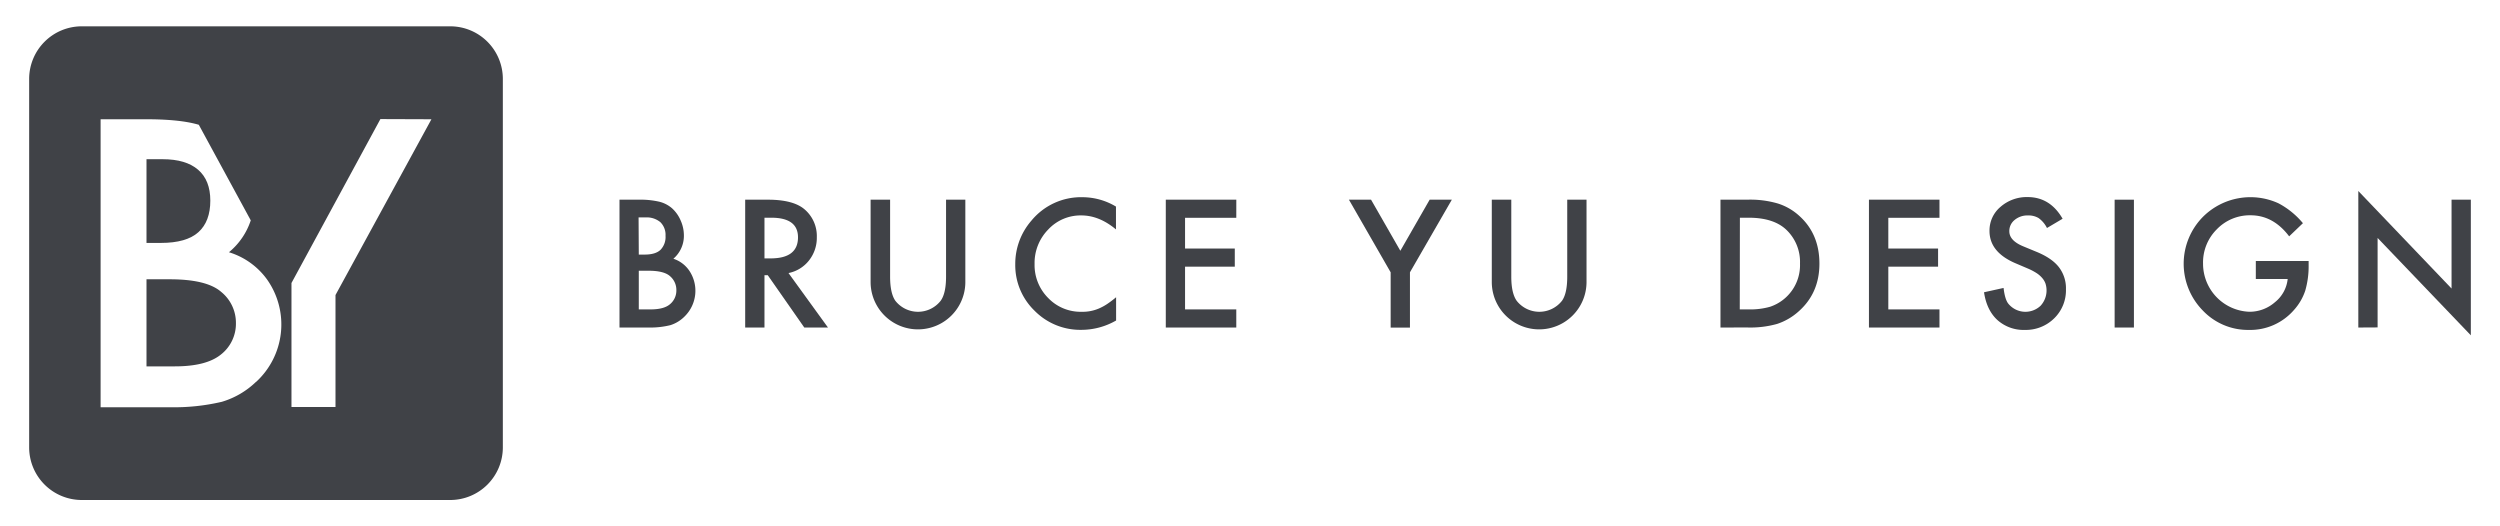 <svg xmlns="http://www.w3.org/2000/svg" height="60" width="285" viewBox="0 0 950 200">
    <def>
        <style>
            .cls-1{fill:#404247}
        </style>
    </def> 
    <path class="cls-1" d="M235.41,124.46V75.88h7.3a32.09,32.09,0,0,1,7.77.76,11.64,11.64,0,0,1,4.94,2.55,13.36,13.36,0,0,1,3.24,4.62,14,14,0,0,1,1.22,5.67,11.48,11.48,0,0,1-4,8.84,11.73,11.73,0,0,1,6.1,4.62,13.67,13.67,0,0,1-1.76,17.24,13.23,13.23,0,0,1-5.44,3.37,31.65,31.65,0,0,1-8.28.91Zm7.33-27.72H245q4.09,0,6-1.81a7,7,0,0,0,1.9-5.33,6.71,6.71,0,0,0-2-5.21,8.15,8.15,0,0,0-5.66-1.77h-2.58Zm0,20.83h4.53q5,0,7.3-1.95a6.75,6.75,0,0,0,2.45-5.35,6.85,6.85,0,0,0-2.36-5.28q-2.29-2.11-8.21-2.11h-3.71Z" />
    <path class="cls-1" d="M299.63,103.76l15,20.7h-9l-13.88-19.88H290.5v19.88h-7.33V75.88h8.59q9.63,0,13.91,3.62a13.32,13.32,0,0,1,4.72,10.64,13.82,13.82,0,0,1-3,8.87A13.18,13.18,0,0,1,299.63,103.76Zm-9.13-5.57h2.33q10.41,0,10.41-8,0-7.45-10.13-7.46H290.5Z" />
    <path class="cls-1" d="M338.24,75.88v29.26q0,6.27,2,9.16a10.95,10.95,0,0,0,17.21,0c1.36-1.87,2.05-4.92,2.05-9.16V75.88h7.33v31.28a18,18,0,1,1-36,0V75.88Z" />
    <path class="cls-1" d="M424.07,78.5v8.68q-6.36-5.31-13.15-5.32a16.78,16.78,0,0,0-12.62,5.38,18.15,18.15,0,0,0-5.16,13.09,17.69,17.69,0,0,0,5.16,12.9A17.06,17.06,0,0,0,411,118.48a15.7,15.7,0,0,0,6.58-1.25,19.52,19.52,0,0,0,3.13-1.7,38.79,38.79,0,0,0,3.41-2.58v8.84a26.46,26.46,0,0,1-13.21,3.55,24.36,24.36,0,0,1-17.78-7.27,24.07,24.07,0,0,1-7.33-17.68,25,25,0,0,1,6.14-16.55,24.42,24.42,0,0,1,19.53-8.9A24.8,24.8,0,0,1,424.07,78.5Z" />
    <path class="cls-1" d="M469.79,82.77H450.32V94.45h18.9v6.89h-18.9v16.23h19.47v6.89H443V75.88h26.8Z" />
    <path class="cls-1" d="M528.45,103.48l-15.86-27.6H521L532.13,95.3l11.14-19.42h8.43l-15.92,27.6v21h-7.33Z" />
    <path class="cls-1" d="M574.29,75.88v29.26c0,4.18.69,7.23,2.05,9.16a10.95,10.95,0,0,0,17.21,0q2-2.8,2-9.16V75.88h7.33v31.28a18,18,0,1,1-36,0V75.88Z" />
    <path class="cls-1" d="M653.78,124.46V75.88H664a37.23,37.23,0,0,1,11.58,1.45,21.77,21.77,0,0,1,8.28,4.82q7.51,6.85,7.52,18t-7.84,18.13a23,23,0,0,1-8.24,4.81,37.6,37.6,0,0,1-11.42,1.35Zm7.33-6.89h3.3a27.37,27.37,0,0,0,8.22-1A16.67,16.67,0,0,0,684,100.17a16.86,16.86,0,0,0-5.35-13q-4.82-4.44-14.19-4.44h-3.3Z" />
    <path class="cls-1" d="M737,82.77H717.56V94.45h18.91v6.89H717.56v16.23H737v6.89h-26.8V75.88H737Z" />
    <path class="cls-1" d="M783.79,83.12l-5.94,3.52a10.26,10.26,0,0,0-3.18-3.77,7.42,7.42,0,0,0-4.06-1,7.55,7.55,0,0,0-5.07,1.73,5.38,5.38,0,0,0-2,4.28q0,3.55,5.29,5.73l4.84,2q5.93,2.39,8.65,5.84a13.1,13.1,0,0,1,2.74,8.44,14.85,14.85,0,0,1-4.47,11.08,15.35,15.35,0,0,1-11.17,4.4A14.92,14.92,0,0,1,759,121.6c-2.71-2.5-4.39-6-5.07-10.54l7.43-1.64c.33,2.85.92,4.83,1.76,5.92a8.38,8.38,0,0,0,12.3.85,8.61,8.61,0,0,0,1.87-8.42A6.59,6.59,0,0,0,776,105.6a10.08,10.08,0,0,0-2.16-1.86,22.16,22.16,0,0,0-3.14-1.65l-4.69-2q-10-4.22-10-12.33a11.72,11.72,0,0,1,4.19-9.16,15.14,15.14,0,0,1,10.41-3.71Q779.07,74.94,783.79,83.12Z" />
    <path class="cls-1" d="M810.89,75.88v48.58h-7.33V75.88Z" />
    <path class="cls-1" d="M857.21,99.17h20.07v1.6a33.15,33.15,0,0,1-1.29,9.69,20.71,20.71,0,0,1-4.25,7.3,22,22,0,0,1-17.21,7.61A23.66,23.66,0,0,1,837.07,118a25.36,25.36,0,0,1,.13-35.68,25.55,25.55,0,0,1,28.63-5.06,30.72,30.72,0,0,1,9.28,7.55l-5.23,5q-6-7.95-14.56-8a17.42,17.42,0,0,0-12.93,5.32,17.76,17.76,0,0,0-5.23,13.09,18.27,18.27,0,0,0,17.62,18.25,14.65,14.65,0,0,0,9.72-3.65,13,13,0,0,0,4.82-8.81H857.21Z" />
    <path class="cls-1" d="M896.16,124.46V72.58l35.43,37.06V75.88h7.33v51.54l-35.43-37v34Z" />
    <path class="cls-1" d="M84,110.88q-5.48-4.75-19.54-4.75H55.67v33.09H66.45q11.82,0,17.36-4.39a14.87,14.87,0,0,0,5.84-12.05A15.08,15.08,0,0,0,84,110.88Z" />
    <path class="cls-1" d="M75.39,88.23q4.53-4.07,4.53-12,0-7.73-4.64-11.73t-13.47-4H55.67V92.31h5.46Q70.87,92.31,75.39,88.23Z" />
    <path class="cls-1" d="M171.08,10h-140a20,20,0,0,0-20,20V170a20,20,0,0,0,20,20h140a20,20,0,0,0,20-20V30A20,20,0,0,0,171.08,10ZM97.28,145.11a31.7,31.7,0,0,1-13,7.58,79.26,79.26,0,0,1-19.68,2.06H38.23V45.32H55.59q11.61,0,18.49,1.7c.5.12,1,.26,1.47.4L95.29,83.74A26.36,26.36,0,0,1,87,95.85a27.89,27.89,0,0,1,14.53,10.42,29.63,29.63,0,0,1-4.2,38.84Zm30.21-33v42.54H110.76V107.54l33.79-62.29,19.39.07Z" />
</svg>